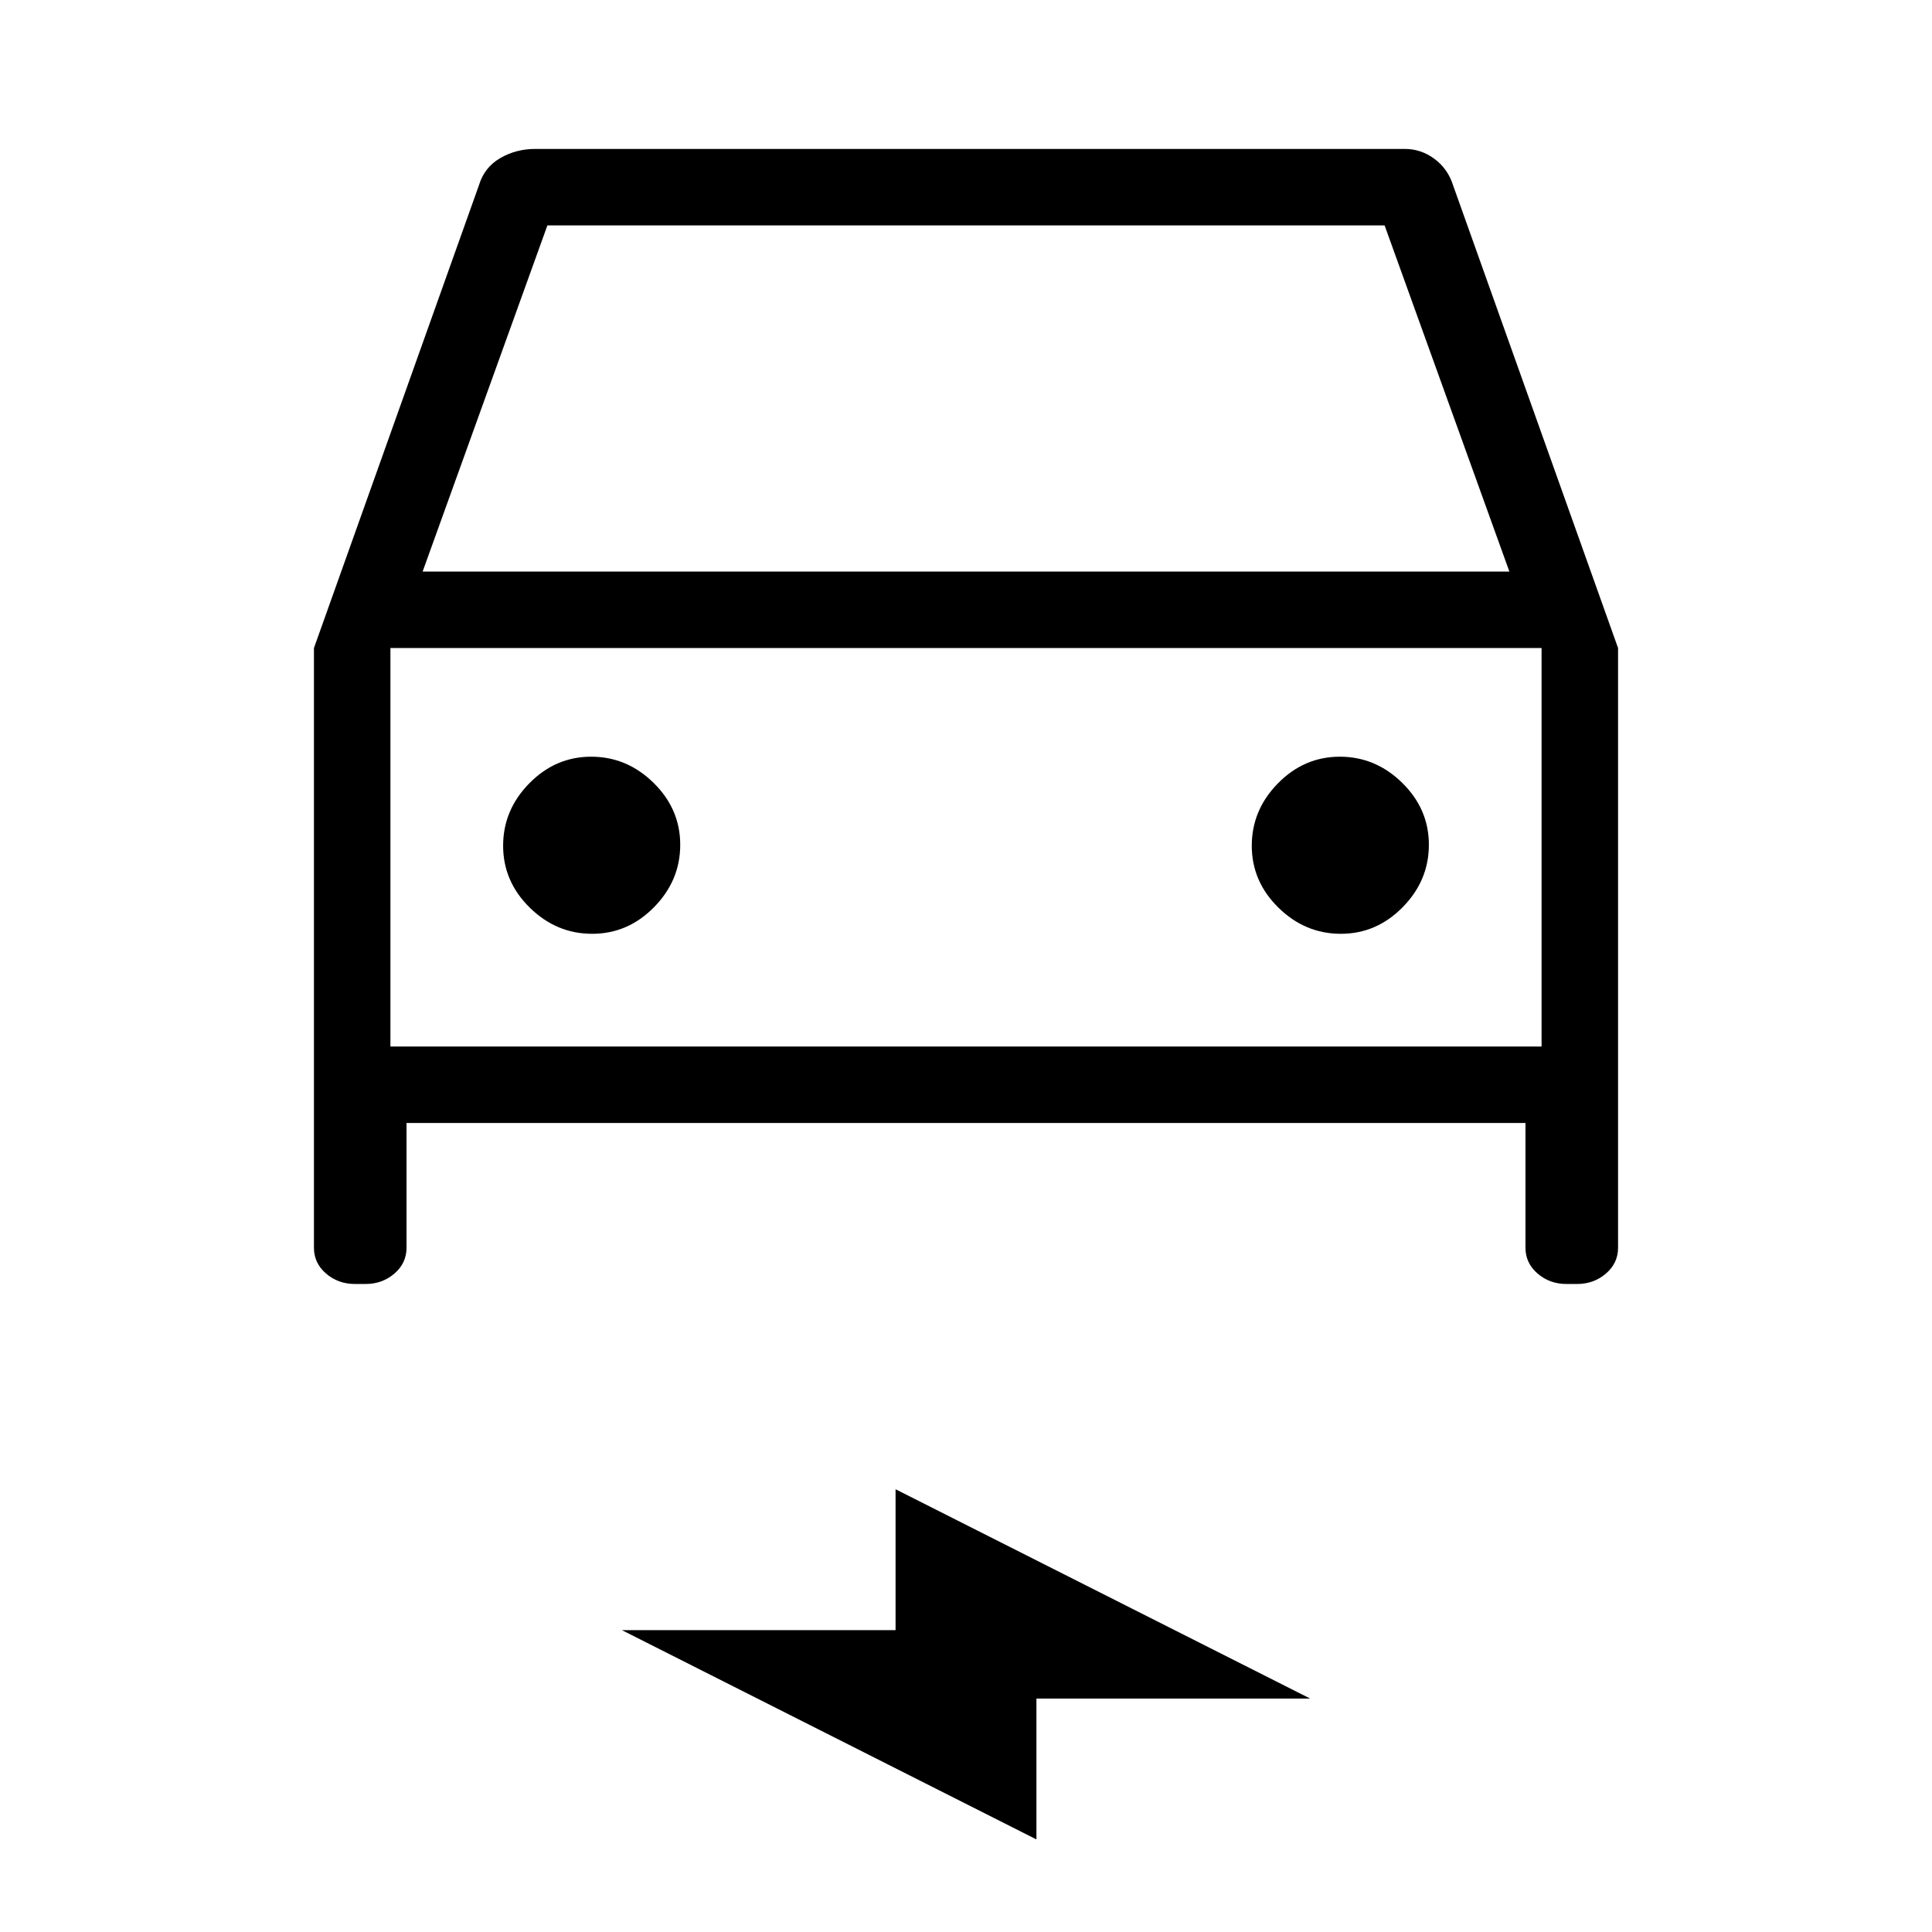 <svg xmlns="http://www.w3.org/2000/svg" height="24" viewBox="0 -960 960 960" width="24"><path d="M202-402v62q0 7.65-6.02 12.83-6.03 5.17-14.28 5.17h-5.4q-8.25 0-14.28-5.17Q156-332.35 156-340v-298l82-230q2.64-8.8 10.5-13.4 7.86-4.6 17.5-4.6h432q8.14 0 14.79 4.95 6.64 4.95 9.21 13.05l82 230v298q0 7.65-6.03 12.83-6.02 5.17-14.27 5.17h-5.4q-8.25 0-14.27-5.17Q758-332.35 758-340v-62H202Zm8-274h540l-62-172H272l-62 172Zm-16 38v198-198Zm100.24 142Q312-496 325-509.24q13-13.23 13-31Q338-558 324.76-571q-13.23-13-31-13Q276-584 263-570.76q-13 13.23-13 31Q250-522 263.24-509q13.23 13 31 13Zm372 0Q684-496 697-509.24q13-13.23 13-31Q710-558 696.76-571q-13.23-13-31-13Q648-584 635-570.76q-13 13.23-13 31Q622-522 635.24-509q13.23 13 31 13ZM515-46 309-150h136v-70l206 104H515v70ZM194-440h572v-198H194v198Z"/></svg>